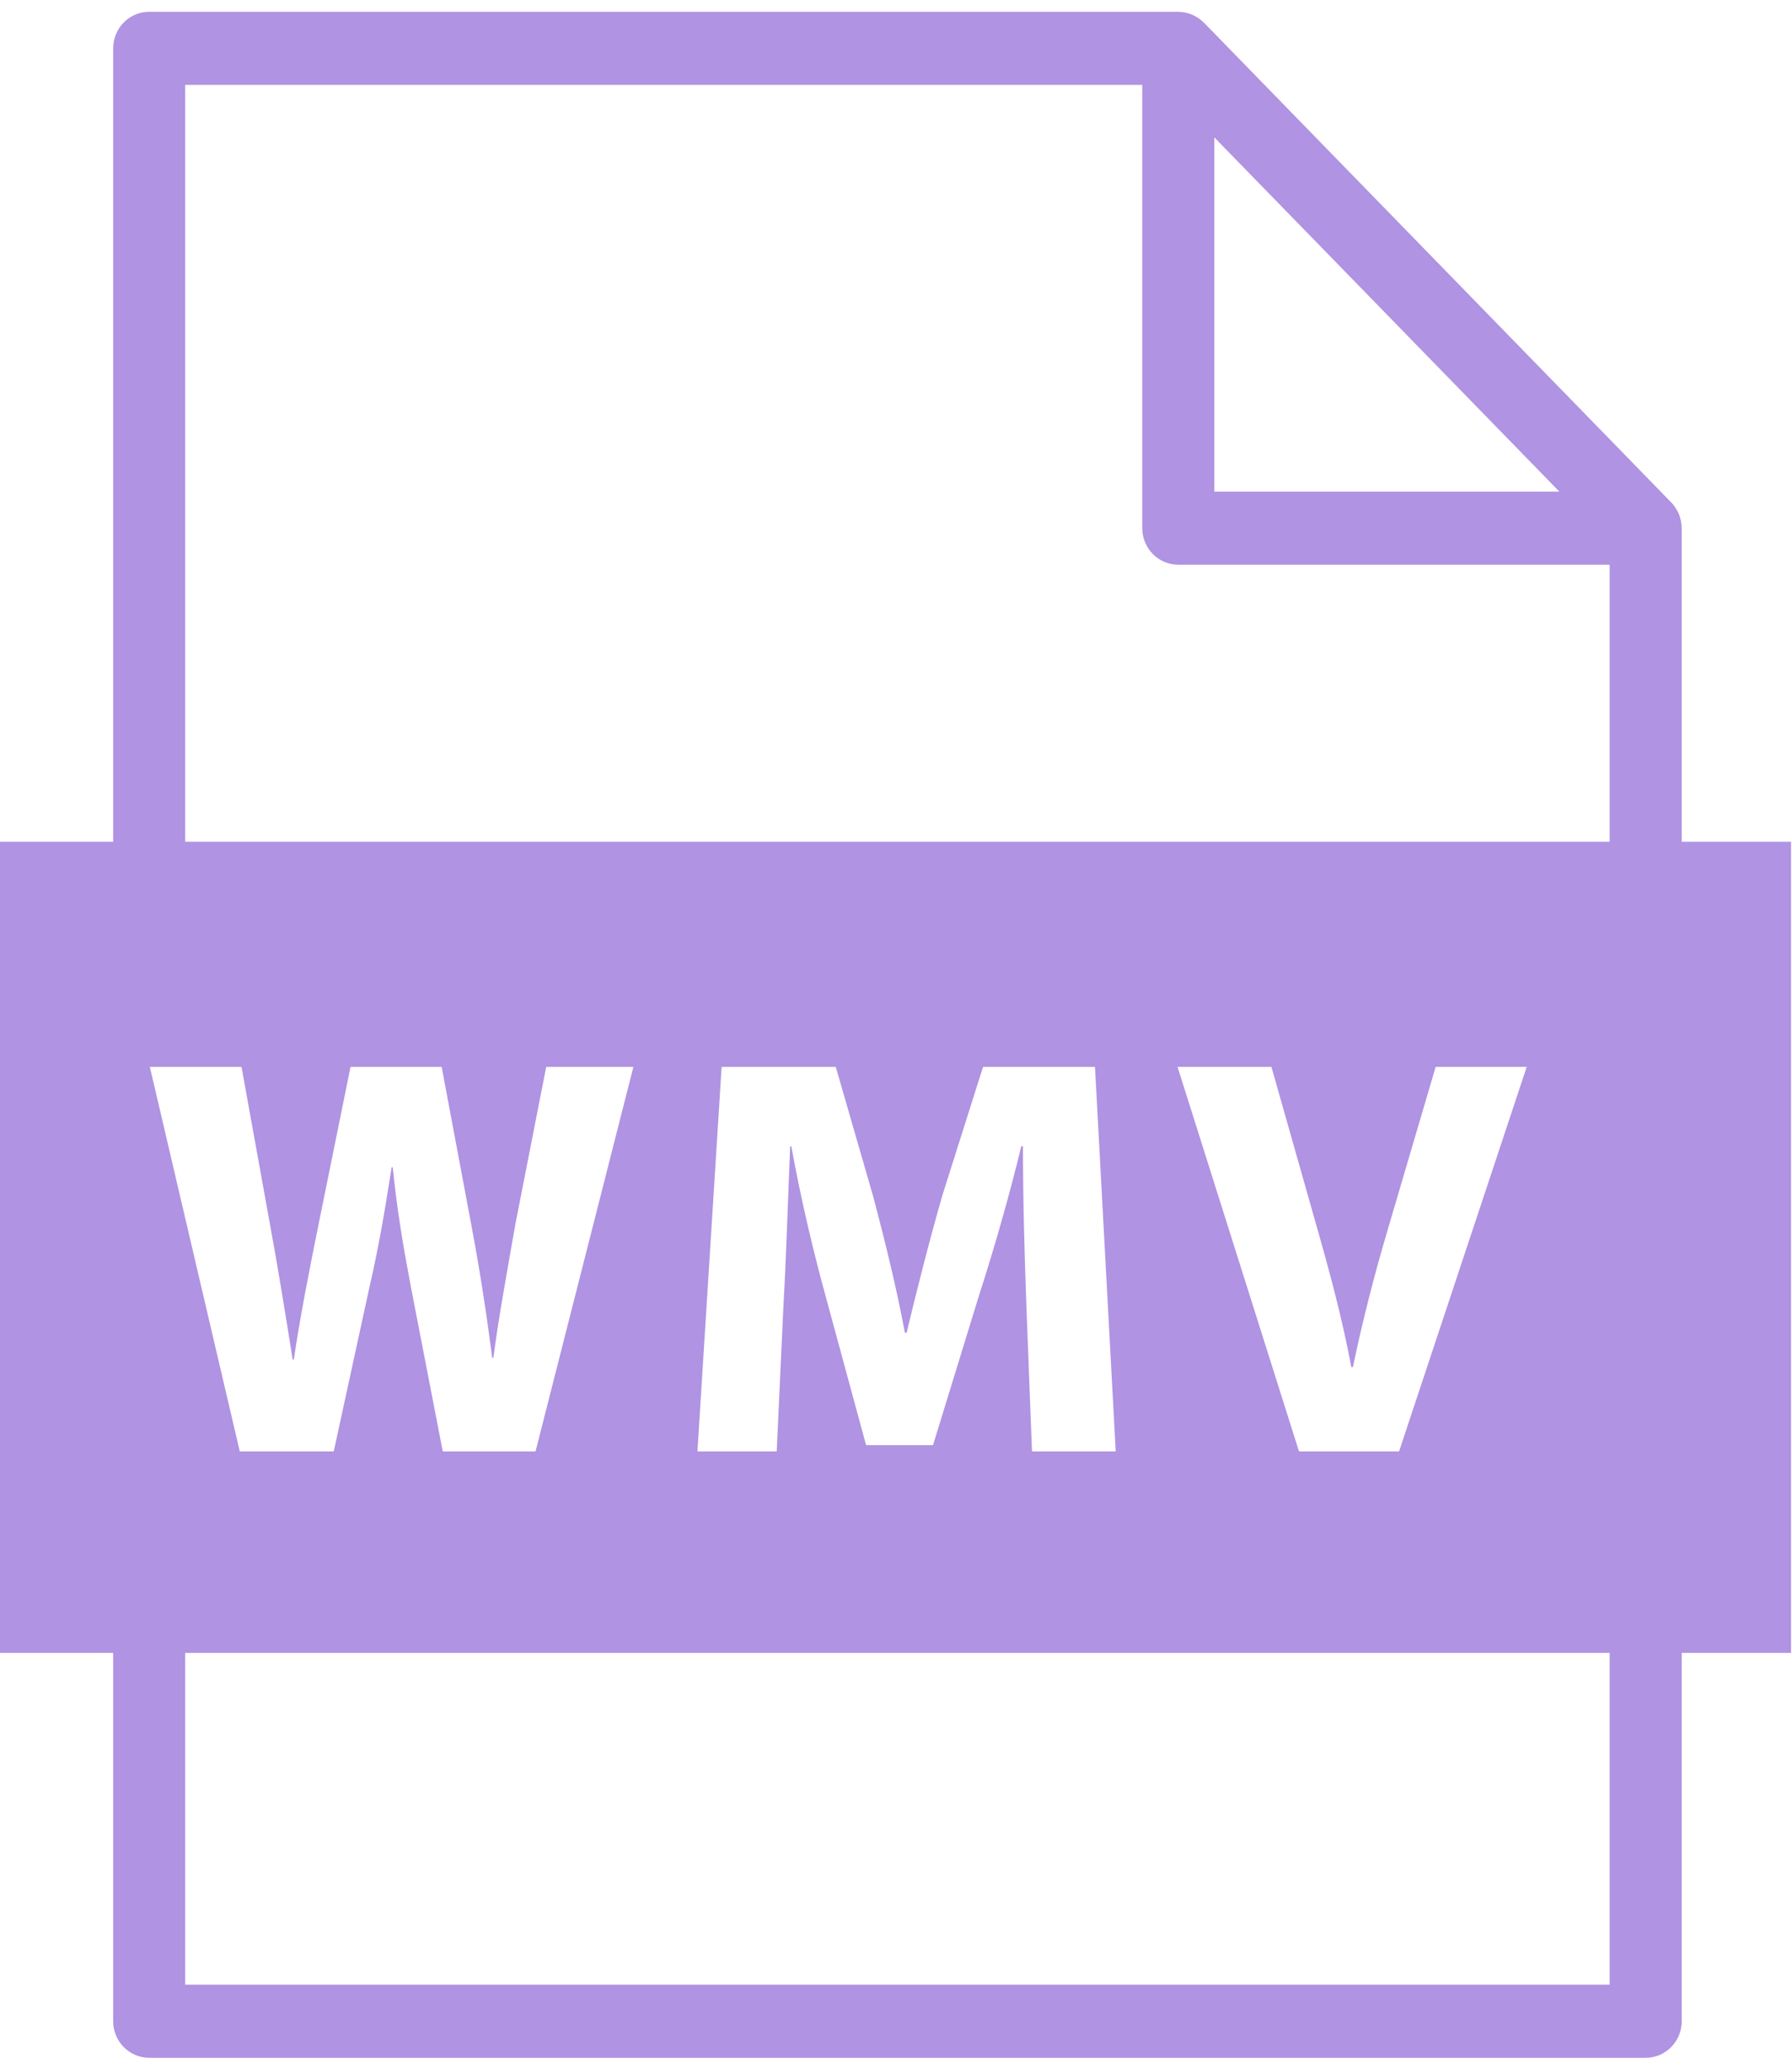 <?xml version="1.0" encoding="UTF-8" standalone="no"?>
<svg width="26px" height="30px" viewBox="0 0 26 30" version="1.1" xmlns="http://www.w3.org/2000/svg" xmlns:xlink="http://www.w3.org/1999/xlink">
    <!-- Generator: Sketch 42 (36781) - http://www.bohemiancoding.com/sketch -->
    <title>noun_631673_cc</title>
    <desc>Created with Sketch.</desc>
    <defs></defs>
    <g id="Page-1" stroke="none" stroke-width="1" fill="none" fill-rule="evenodd">
        <g id="noun_631673_cc" fill-rule="nonzero" fill="#B093E2">
            <g id="Group">
                <path d="M24.4,12.213 L24.4,7.663 C24.4,7.659 24.399,7.656 24.398,7.653 C24.398,7.621 24.395,7.59 24.389,7.559 C24.388,7.553 24.386,7.548 24.385,7.543 C24.379,7.518 24.372,7.493 24.363,7.47 C24.359,7.46 24.355,7.451 24.351,7.441 C24.341,7.421 24.331,7.402 24.319,7.383 C24.314,7.375 24.31,7.367 24.305,7.36 C24.288,7.335 24.27,7.312 24.248,7.29 L17.468,0.329 C17.467,0.329 17.467,0.328 17.466,0.328 C17.464,0.326 17.461,0.324 17.459,0.322 C17.439,0.302 17.418,0.285 17.396,0.269 C17.388,0.263 17.38,0.258 17.371,0.253 C17.353,0.242 17.335,0.232 17.316,0.222 C17.306,0.218 17.297,0.213 17.287,0.21 C17.262,0.199 17.236,0.191 17.209,0.185 C17.205,0.184 17.201,0.183 17.197,0.182 C17.168,0.176 17.138,0.173 17.107,0.173 C17.104,0.172 17.1,0.171 17.096,0.171 L2.165,0.171 C1.876,0.171 1.642,0.409 1.642,0.702 L1.642,12.213 L0,12.213 L0,23.981 L1.642,23.981 L1.642,29.326 C1.642,29.618 1.876,29.856 2.165,29.856 L23.877,29.856 C24.166,29.856 24.4,29.618 24.4,29.326 L24.4,23.981 L25.986,23.981 L25.986,12.213 L24.4,12.213 Z M17.618,1.993 L22.625,7.133 L17.618,7.133 L17.618,1.993 L17.618,1.993 Z M23.354,28.795 L2.687,28.795 L2.687,23.981 L23.354,23.981 L23.354,28.795 Z M2.174,15.479 L3.504,15.479 L3.92,17.78 C4.042,18.442 4.157,19.163 4.246,19.725 L4.263,19.725 C4.352,19.121 4.483,18.451 4.622,17.764 L5.086,15.479 L6.408,15.479 L6.849,17.83 C6.971,18.484 7.061,19.08 7.142,19.701 L7.158,19.701 C7.24,19.08 7.362,18.426 7.477,17.764 L7.925,15.479 L9.19,15.479 L7.77,21.058 L6.424,21.058 L5.959,18.658 C5.853,18.095 5.763,17.573 5.698,16.936 L5.682,16.936 C5.584,17.565 5.494,18.095 5.364,18.658 L4.842,21.058 L3.479,21.058 L2.174,15.479 Z M10.119,21.058 L10.47,15.479 L12.126,15.479 L12.664,17.342 C12.836,17.987 13.007,18.682 13.129,19.336 L13.154,19.336 C13.309,18.691 13.496,17.954 13.676,17.333 L14.263,15.479 L15.887,15.479 L16.188,21.058 L14.973,21.058 L14.891,18.922 C14.867,18.252 14.842,17.441 14.842,16.63 L14.818,16.63 C14.646,17.342 14.418,18.136 14.206,18.79 L13.537,20.967 L12.566,20.967 L11.979,18.806 C11.799,18.153 11.612,17.358 11.481,16.63 L11.465,16.63 C11.432,17.383 11.408,18.244 11.367,18.939 L11.269,21.058 L10.119,21.058 L10.119,21.058 Z M17.085,15.479 L18.447,15.479 L19.116,17.838 C19.304,18.5 19.475,19.138 19.606,19.833 L19.63,19.833 C19.769,19.162 19.94,18.5 20.128,17.863 L20.83,15.479 L22.151,15.479 L20.299,21.058 L18.847,21.058 L17.085,15.479 Z M23.354,12.213 L2.687,12.213 L2.687,1.232 L16.573,1.232 L16.573,7.663 C16.573,7.956 16.807,8.193 17.095,8.193 L23.354,8.193 L23.354,12.213 L23.354,12.213 Z" id="Shape"></path>
            </g>
        </g>
    </g>
</svg>